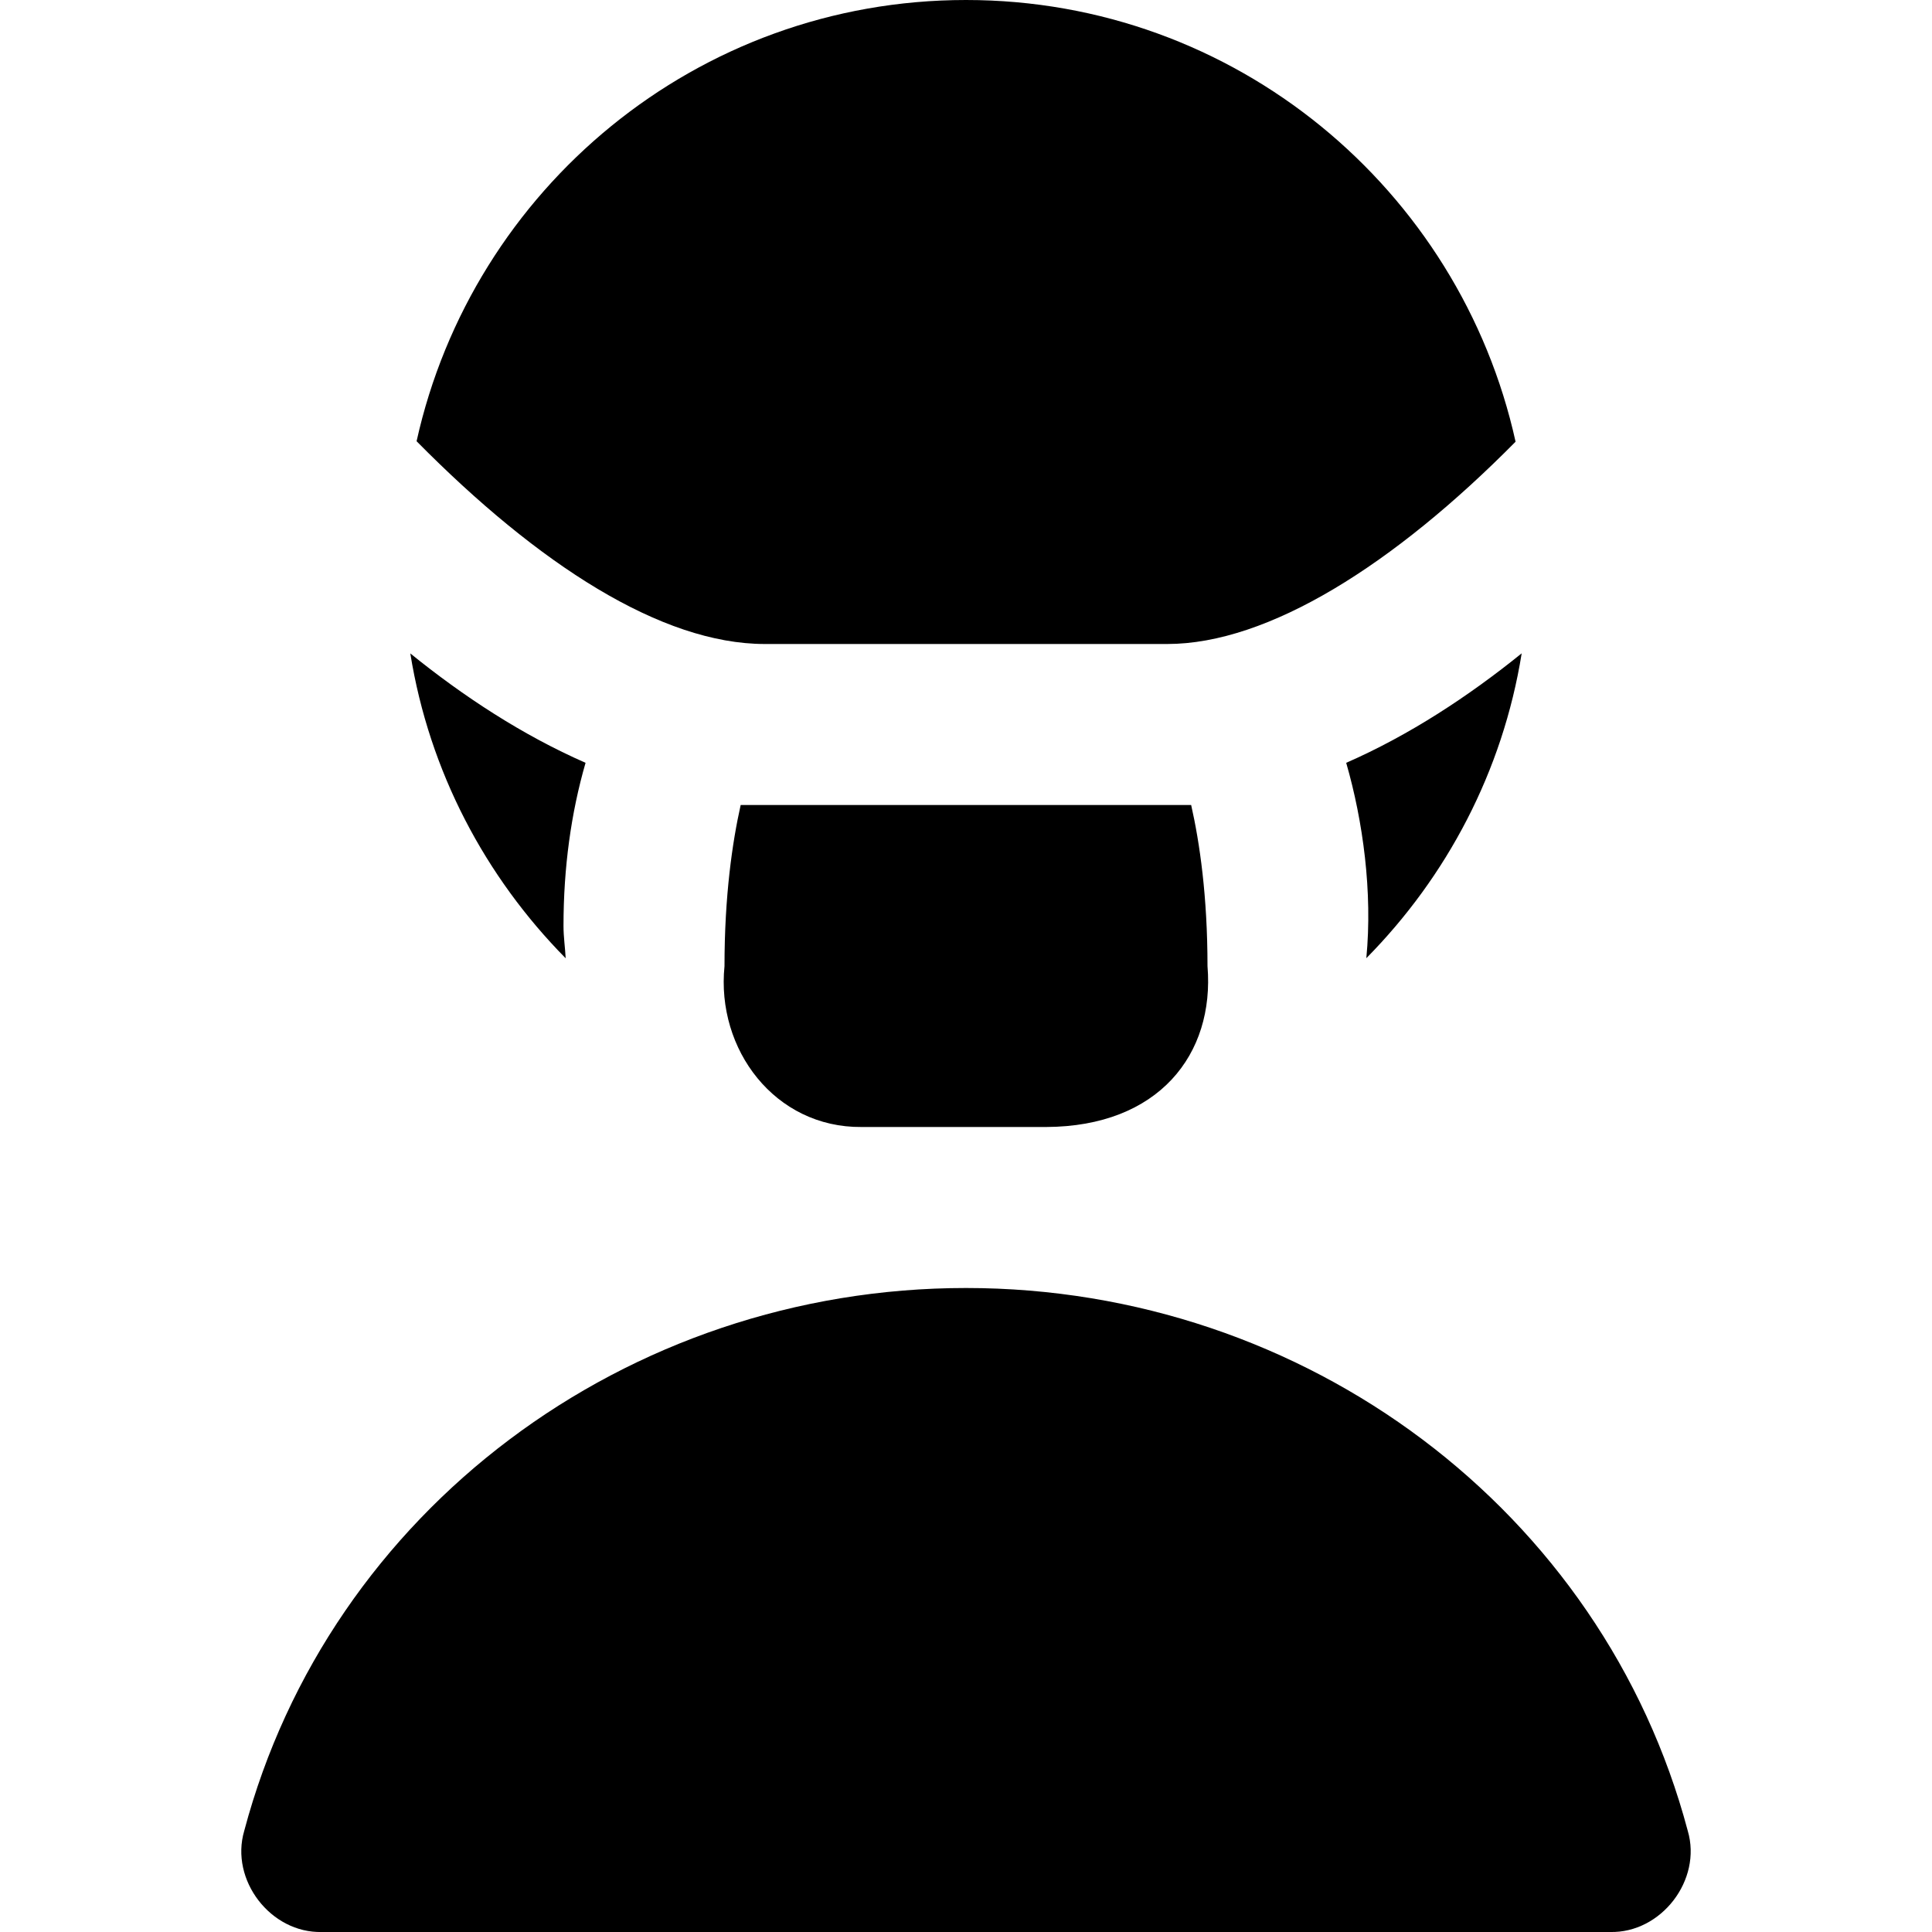 <svg id="Layer_1" viewBox="0 0 24 24" xmlns="http://www.w3.org/2000/svg" data-name="Layer 1"><path d="m20 24h-16c-.637.017-1.146-.646-.966-1.257 1.055-3.971 4.742-6.743 8.966-6.743s7.911 2.772 8.966 6.743c.18.611-.33 1.273-.966 1.257zm-3.027-12.097c.079-.822-.041-1.703-.25-2.427.786-.344 1.523-.829 2.18-1.36-.236 1.468-.932 2.776-1.93 3.787zm-4.973-11.903c-3.343 0-6.13 2.347-6.825 5.481 1.51 1.53 3.042 2.519 4.325 2.519h5c1.254 0 2.815-.983 4.327-2.513-.693-3.137-3.482-5.487-6.827-5.487zm-3 12.002c-.105 1.035.627 2.007 1.702 1.998h2.292c1.399-.005 2.096-.903 2.006-1.998 0-.869-.097-1.534-.203-2.002h-5.596c-.104.464-.201 1.13-.201 2.002zm-2-.5c0-.724.094-1.404.274-2.026-.785-.344-1.522-.828-2.177-1.359.236 1.468.932 2.776 1.93 3.787-.007-.135-.027-.263-.027-.402z"/></svg>